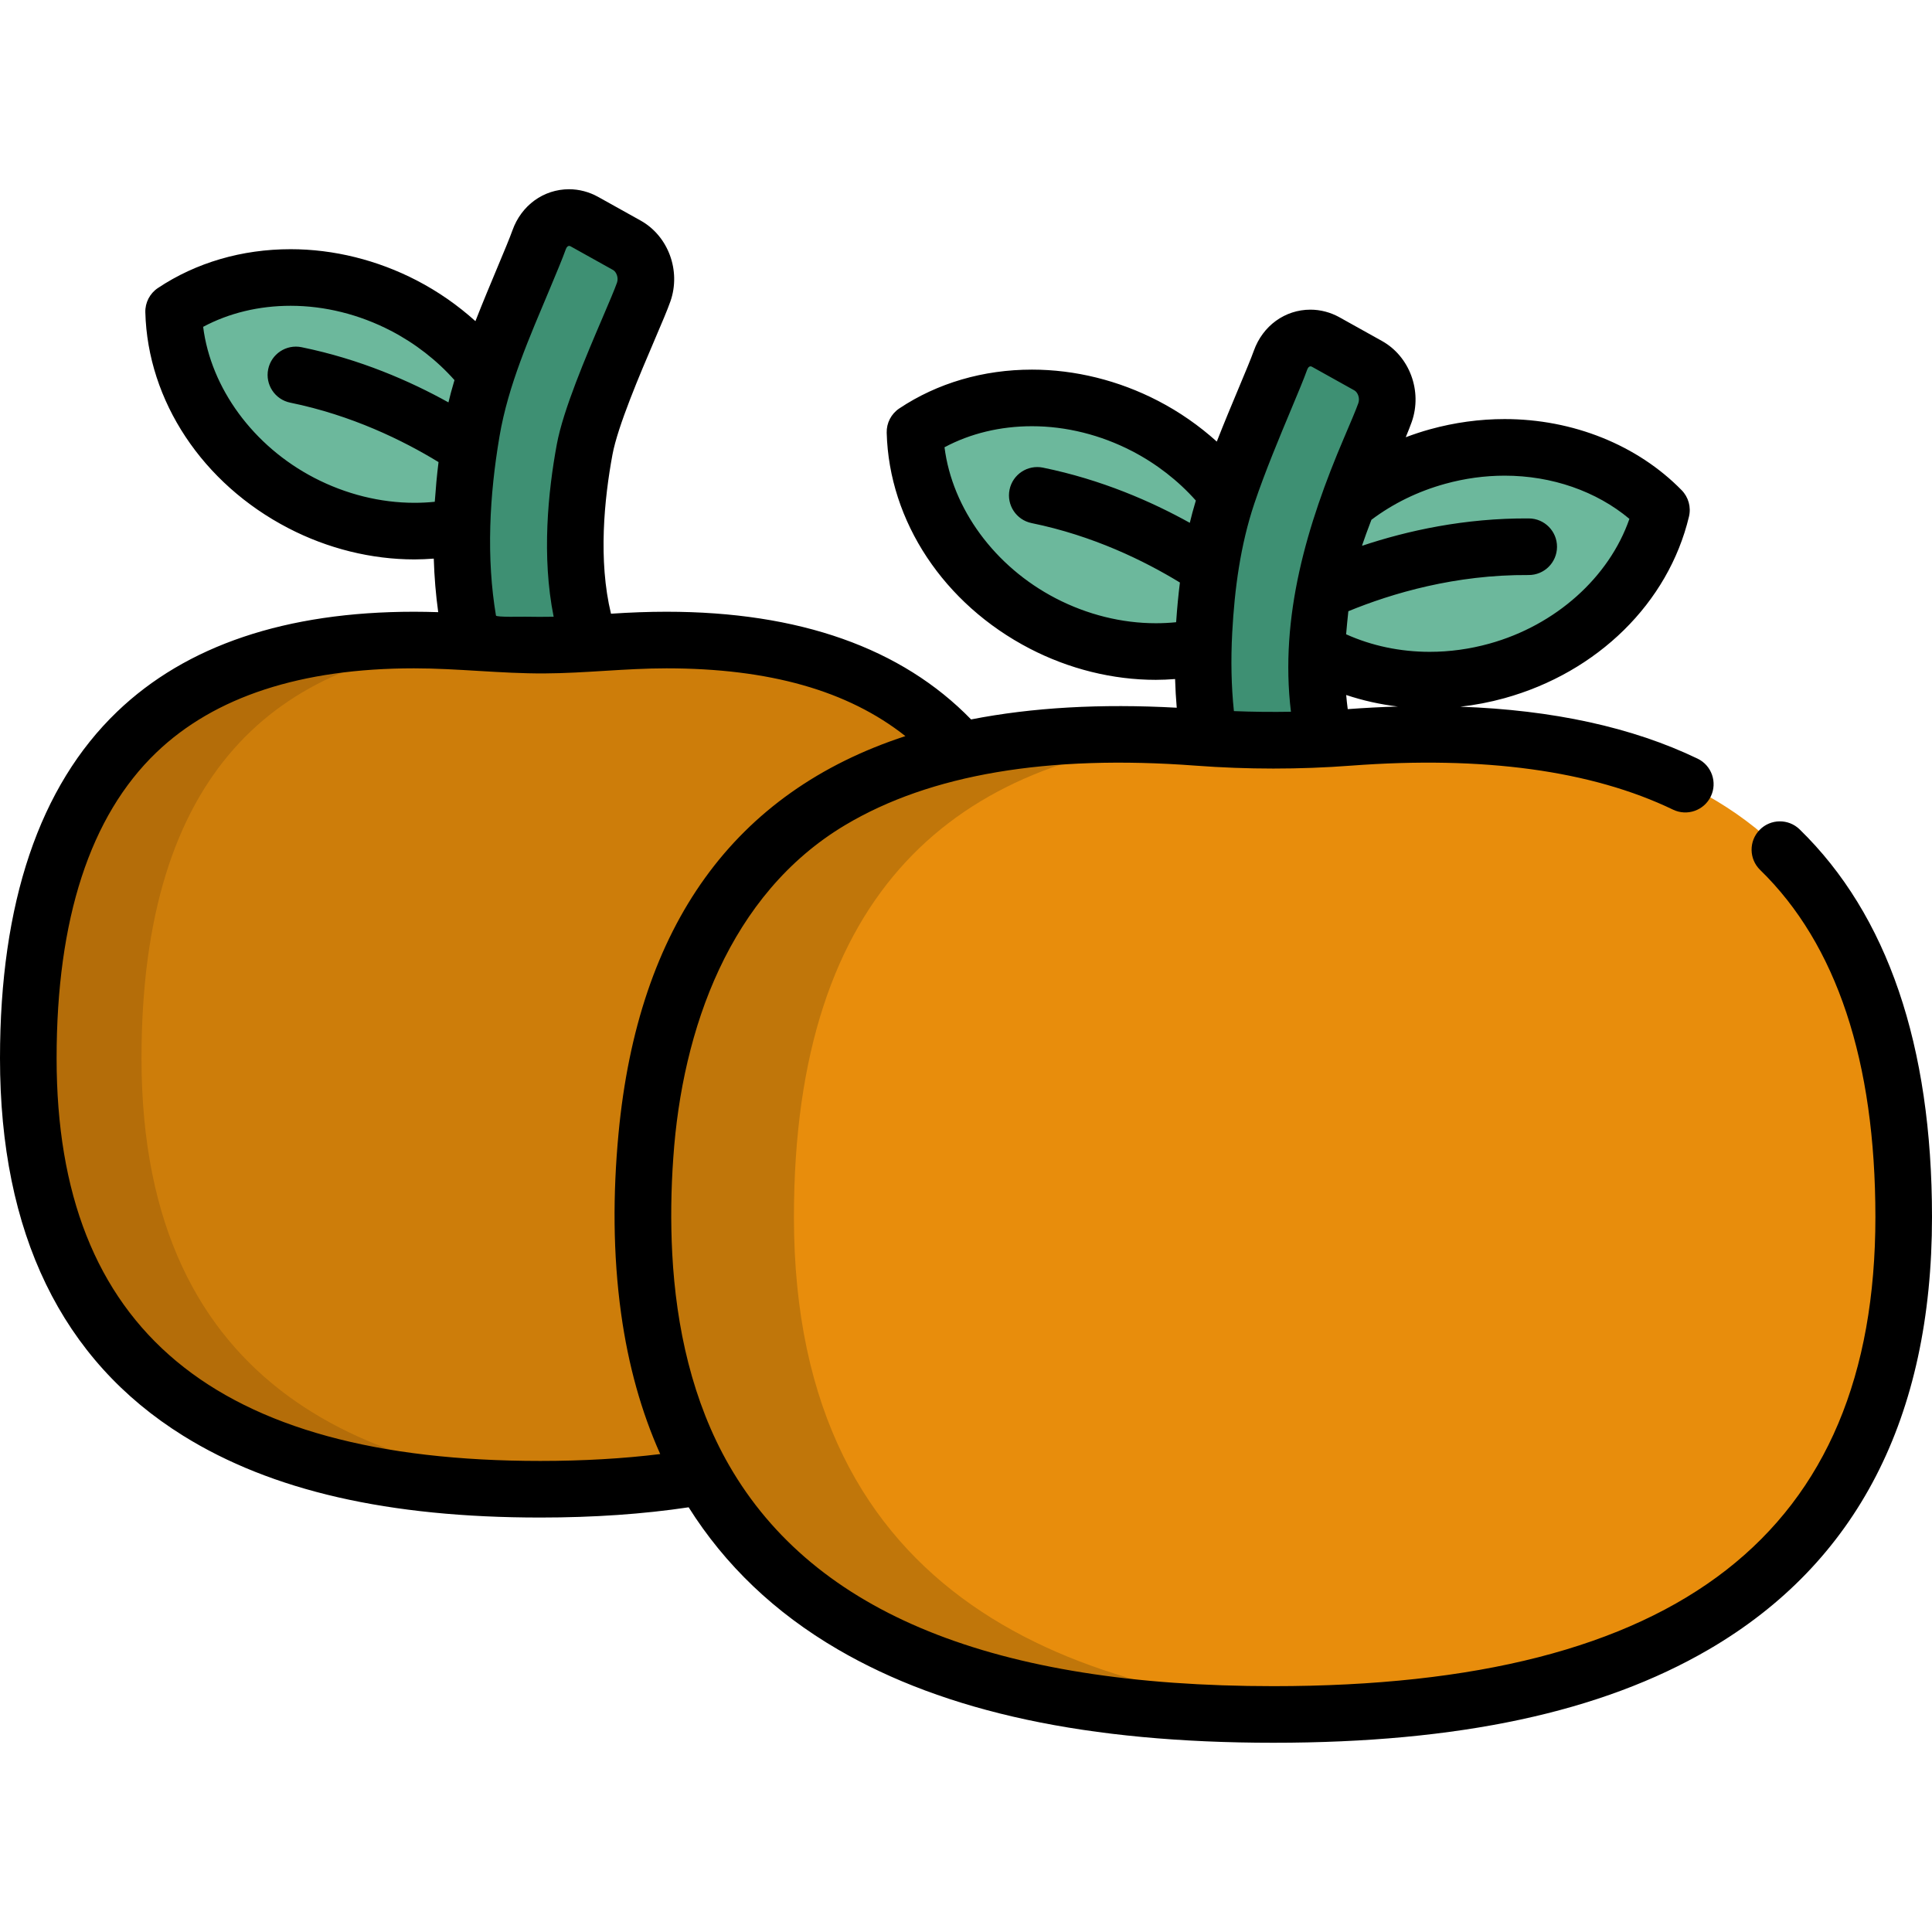 <svg width="512" height="512" viewBox="0 0 512 512" fill="none" xmlns="http://www.w3.org/2000/svg">
<path d="M46.014 82.566C46.539 102.489 59.026 122.505 79.878 133.313C100.73 144.121 124.284 142.785 140.866 131.729C140.341 111.806 127.854 91.79 107.002 80.982C86.15 70.174 62.596 71.509 46.014 82.566Z" fill="#6CB89C"/>
<path d="M166.107 64.992L154.868 58.729C150.226 56.142 144.717 58.371 142.87 63.561C140.05 71.487 128.344 96.399 125.647 110.665C119.064 145.492 122.375 174.386 135.486 196.543L160.477 179.231C149.982 161.492 151.67 136.752 154.934 119.122C157.138 107.215 168.216 84.157 170.588 77.386C172.227 72.712 170.278 67.317 166.107 64.992Z" fill="#3E9073"/>
<path d="M242.483 114.479C243.008 134.402 255.495 154.418 276.347 165.226C297.199 176.034 320.753 174.698 337.335 163.642C336.81 143.719 324.323 123.703 303.471 112.895C282.619 102.087 259.065 103.423 242.483 114.479Z" fill="#6CB89C"/>
<path d="M440.303 135.157C435.669 154.541 419.313 171.542 396.677 177.804C374.041 184.066 351.272 177.888 337.335 163.642C341.969 144.258 358.325 127.257 380.961 120.995C403.598 114.733 426.366 120.91 440.303 135.157Z" fill="#6CB89C"/>
<path d="M362.576 96.906L351.337 90.643C346.695 88.056 341.186 90.285 339.339 95.475C336.519 103.401 324.813 128.313 322.116 142.579C315.533 177.406 318.844 206.3 331.955 228.457L356.946 211.145C346.451 193.406 348.139 168.666 351.403 151.036C353.607 139.129 364.685 116.071 367.057 109.3C368.696 104.626 366.747 99.231 362.576 96.906Z" fill="#3E9073"/>
<path d="M143.176 394.664C82.26 394.664 7.5 377.926 7.5 280.453C7.5 190.018 58.347 164.842 126.871 170.328C137.724 171.197 148.627 171.197 159.479 170.328C228.003 164.842 278.85 190.018 278.85 280.453C278.852 377.926 204.092 394.664 143.176 394.664Z" fill="#CD7D0A"/>
<path d="M37.5 280.453C37.5 204.576 73.298 174.644 125.295 170.212C57.571 165.24 7.5 190.714 7.5 280.453C7.5 377.927 82.26 394.664 143.176 394.664C148.101 394.664 153.117 394.552 158.176 394.3C100.66 391.428 37.5 370.046 37.5 280.453Z" fill="#B46D09"/>
<path d="M337.449 454.35C262.447 454.35 170.398 435.031 170.398 322.527C170.398 218.147 233.004 189.089 317.374 195.42C330.736 196.423 344.161 196.423 357.523 195.42C441.894 189.089 504.5 218.147 504.5 322.527C504.5 435.031 412.452 454.35 337.449 454.35Z" fill="#E88D0C"/>
<path d="M210.398 322.527C210.398 235.582 253.841 200.904 317.113 195.402C232.875 189.151 170.398 218.255 170.398 322.527C170.398 435.031 262.446 454.35 337.449 454.35C344.009 454.35 350.701 454.198 357.449 453.852C287.048 450.253 210.398 425.191 210.398 322.527Z" fill="#C0760A"/>
<path d="M48.532 380.479C71.981 395.071 102.939 402.164 143.176 402.164C157.308 402.164 170.507 401.251 182.497 399.449C192.145 414.78 205.324 427.367 222.019 437.106C250.562 453.756 288.32 461.85 337.45 461.85C386.58 461.85 424.338 453.756 452.881 437.106C492.109 414.222 512 375.672 512 322.527C512 277.018 500.197 242.454 476.92 219.794C473.952 216.904 469.204 216.969 466.315 219.937C463.426 222.905 463.489 227.653 466.458 230.542C486.724 250.271 497 281.22 497 322.527C497 406.183 444.811 446.85 337.449 446.85C263.635 446.85 215.9 427.627 193.276 388.426C183.47 371.435 179.174 351.66 178.152 332.231C177.706 323.755 177.829 315.242 178.433 306.777C180.766 272.825 193.347 236.95 223.944 218.676C223.985 218.652 224.025 218.627 224.066 218.603C246.526 205.237 277.62 199.959 316.813 202.9C330.531 203.929 344.366 203.943 358.084 202.9C393.131 200.27 421.826 204.194 443.372 214.564C447.104 216.361 451.586 214.791 453.382 211.059C455.178 207.327 453.609 202.845 449.876 201.049C432.612 192.74 411.528 188.15 386.989 187.284C390.913 186.846 394.822 186.1 398.675 185.034C423.388 178.197 442.133 159.754 447.596 136.902C448.195 134.395 447.465 131.756 445.663 129.914C433.94 117.931 416.84 111.058 398.747 111.058C392.119 111.058 385.462 111.97 378.96 113.768C376.77 114.374 374.633 115.085 372.537 115.871C373.208 114.248 373.754 112.87 374.135 111.782C376.979 103.665 373.578 94.454 366.226 90.357L354.988 84.094C352.605 82.766 349.938 82.064 347.274 82.064C340.517 82.064 334.628 86.342 332.273 92.963C331.55 94.993 330.065 98.541 328.345 102.649C326.524 106.998 324.451 111.949 322.462 117.022C317.795 112.818 312.563 109.162 306.921 106.238C296.465 100.818 284.904 97.954 273.491 97.954C260.576 97.954 248.415 101.511 238.321 108.241C236.176 109.671 234.916 112.102 234.984 114.679C235.603 138.167 250.13 160.088 272.894 171.887C283.343 177.303 294.898 180.166 306.311 180.166C308.018 180.166 309.717 180.08 311.41 179.953C311.489 182.528 311.632 185.064 311.846 187.554C291.7 186.443 273.513 187.483 257.349 190.658C238.939 171.72 211.807 162.117 176.607 162.117C171.894 162.117 166.961 162.299 161.919 162.639C158.494 148.481 160.133 132.234 162.308 120.49C163.704 112.951 169.602 99.147 173.505 90.012C175.388 85.605 176.875 82.124 177.666 79.868C180.509 71.751 177.108 62.54 169.756 58.443L158.517 52.179C156.134 50.851 153.467 50.15 150.804 50.15C144.047 50.15 138.158 54.428 135.802 61.049C135.079 63.079 133.594 66.628 131.874 70.737C130.053 75.086 127.981 80.036 125.991 85.108C121.324 80.905 116.092 77.248 110.451 74.324C99.994 68.904 88.434 66.039 77.02 66.039C64.106 66.039 51.944 69.597 41.85 76.327C39.705 77.757 38.446 80.188 38.514 82.765C39.134 106.253 53.66 128.174 76.425 139.973C86.873 145.389 98.428 148.251 109.842 148.252C111.553 148.252 113.257 148.165 114.953 148.038C115.104 152.917 115.495 157.651 116.132 162.229C113.966 162.162 111.822 162.117 109.732 162.117C75.825 162.117 49.347 171.029 31.036 188.606C10.442 208.371 0 239.274 0 280.453C0 326.786 16.329 360.44 48.532 380.479ZM357.165 187.929C356.997 186.684 356.862 185.433 356.755 184.179C361.152 185.649 365.737 186.675 370.432 187.235C366.103 187.363 361.681 187.593 357.165 187.929ZM382.961 128.223C388.16 126.785 393.472 126.056 398.748 126.056C411.264 126.056 423.077 130.186 431.811 137.505C426.445 152.964 412.3 165.7 394.677 170.576C389.481 172.014 384.174 172.743 378.899 172.743C371.081 172.743 363.506 171.144 356.736 168.093C356.8 167.204 357.189 163.129 357.326 161.981C368.955 157.208 385.705 152.258 405.075 152.389C409.234 152.421 412.597 149.081 412.625 144.939C412.653 140.797 409.317 137.417 405.176 137.389C388.151 137.274 372.967 140.632 360.935 144.649C360.991 144.63 361.027 144.371 361.046 144.314C361.695 142.406 362.389 140.513 363.106 138.629C363.218 138.336 363.327 138.044 363.441 137.749C369.213 133.414 375.771 130.213 382.961 128.223ZM342.182 108.44C344.061 103.951 345.545 100.406 346.405 97.99C346.603 97.434 347.04 96.835 347.686 97.195L358.924 103.458C359.806 103.95 360.445 105.492 359.979 106.821C359.354 108.604 357.883 112.047 356.18 116.034C346.378 138.98 339.06 163.414 342.113 188.621C339.642 188.665 337.176 188.672 334.71 188.646C334.619 188.645 334.527 188.644 334.436 188.643C331.958 188.614 329.48 188.552 326.998 188.452C326.306 181.89 326.162 174.941 326.552 167.65C327.171 156.091 328.721 144.426 332.42 133.417C335.229 125.054 339.221 115.515 342.182 108.44ZM306.312 165.164C297.292 165.164 288.124 162.883 279.798 158.568C263.564 150.153 252.358 134.766 250.305 118.529C257.16 114.869 265.091 112.952 273.492 112.952C282.513 112.952 291.686 115.235 300.019 119.554C306.451 122.887 312.228 127.375 316.913 132.653C316.842 132.887 316.782 133.103 316.714 133.333C316.21 135.026 315.745 136.728 315.339 138.448C315.331 138.483 315.321 138.52 315.313 138.555C305.183 132.926 291.9 127.097 276.389 123.928C272.332 123.098 268.368 125.716 267.539 129.774C266.71 133.833 269.327 137.795 273.386 138.624C289.651 141.948 303.232 148.605 312.689 154.377C312.279 157.697 311.955 161.024 311.728 164.361C311.716 164.537 311.696 164.718 311.685 164.894C309.909 165.074 308.115 165.164 306.312 165.164ZM145.712 76.528C147.592 72.038 149.076 68.492 149.936 66.076C150.136 65.514 150.564 64.917 151.217 65.281L162.456 71.544C163.338 72.036 163.977 73.578 163.511 74.907C162.886 76.69 161.416 80.132 159.713 84.116C155.301 94.442 149.258 108.585 147.561 117.757C145.243 130.273 143.505 147.445 146.724 163.441C144.193 163.487 141.661 163.485 139.13 163.434C138.519 163.422 131.516 163.598 131.436 163.128C130.192 155.743 129.693 147.834 129.931 139.448C130.156 131.496 131.031 123.57 132.359 115.73C132.364 115.701 132.368 115.673 132.373 115.644C134.681 102.027 140.412 89.191 145.712 76.528ZM109.842 133.25C100.822 133.25 91.654 130.969 83.329 126.654C67.094 118.239 55.889 102.851 53.836 86.615C60.69 82.955 68.622 81.037 77.023 81.037C86.044 81.037 95.218 83.32 103.551 87.639C109.983 90.973 115.76 95.46 120.445 100.737C120.375 100.967 120.317 101.18 120.249 101.406C119.74 103.114 119.277 104.807 118.868 106.542C118.861 106.574 118.852 106.607 118.845 106.639C108.72 101.013 95.434 95.182 79.921 92.012C75.862 91.182 71.9 93.8 71.071 97.858C70.242 101.916 72.859 105.879 76.917 106.708C93.185 110.033 106.767 116.692 116.215 122.458C116 124.203 115.812 125.951 115.645 127.701C115.603 128.142 115.239 132.978 115.218 132.978C113.442 133.16 111.647 133.25 109.842 133.25ZM41.424 199.425C56.847 184.621 79.83 177.115 109.734 177.115C121.251 177.115 132.713 178.522 144.235 178.466C155.047 178.413 165.796 177.116 176.609 177.116C203.826 177.116 224.683 183.009 239.939 195.076C194.578 209.898 169.093 245.267 163.908 300.477C162.422 316.3 162.416 332.326 164.597 348.086C164.603 348.129 164.61 348.173 164.616 348.217C166.503 361.769 169.957 374.151 174.965 385.341C165.146 386.552 154.496 387.164 143.176 387.164C56.927 387.164 15 352.259 15 280.453C15 243.516 23.891 216.255 41.424 199.425Z" fill="black"/>
</svg>
